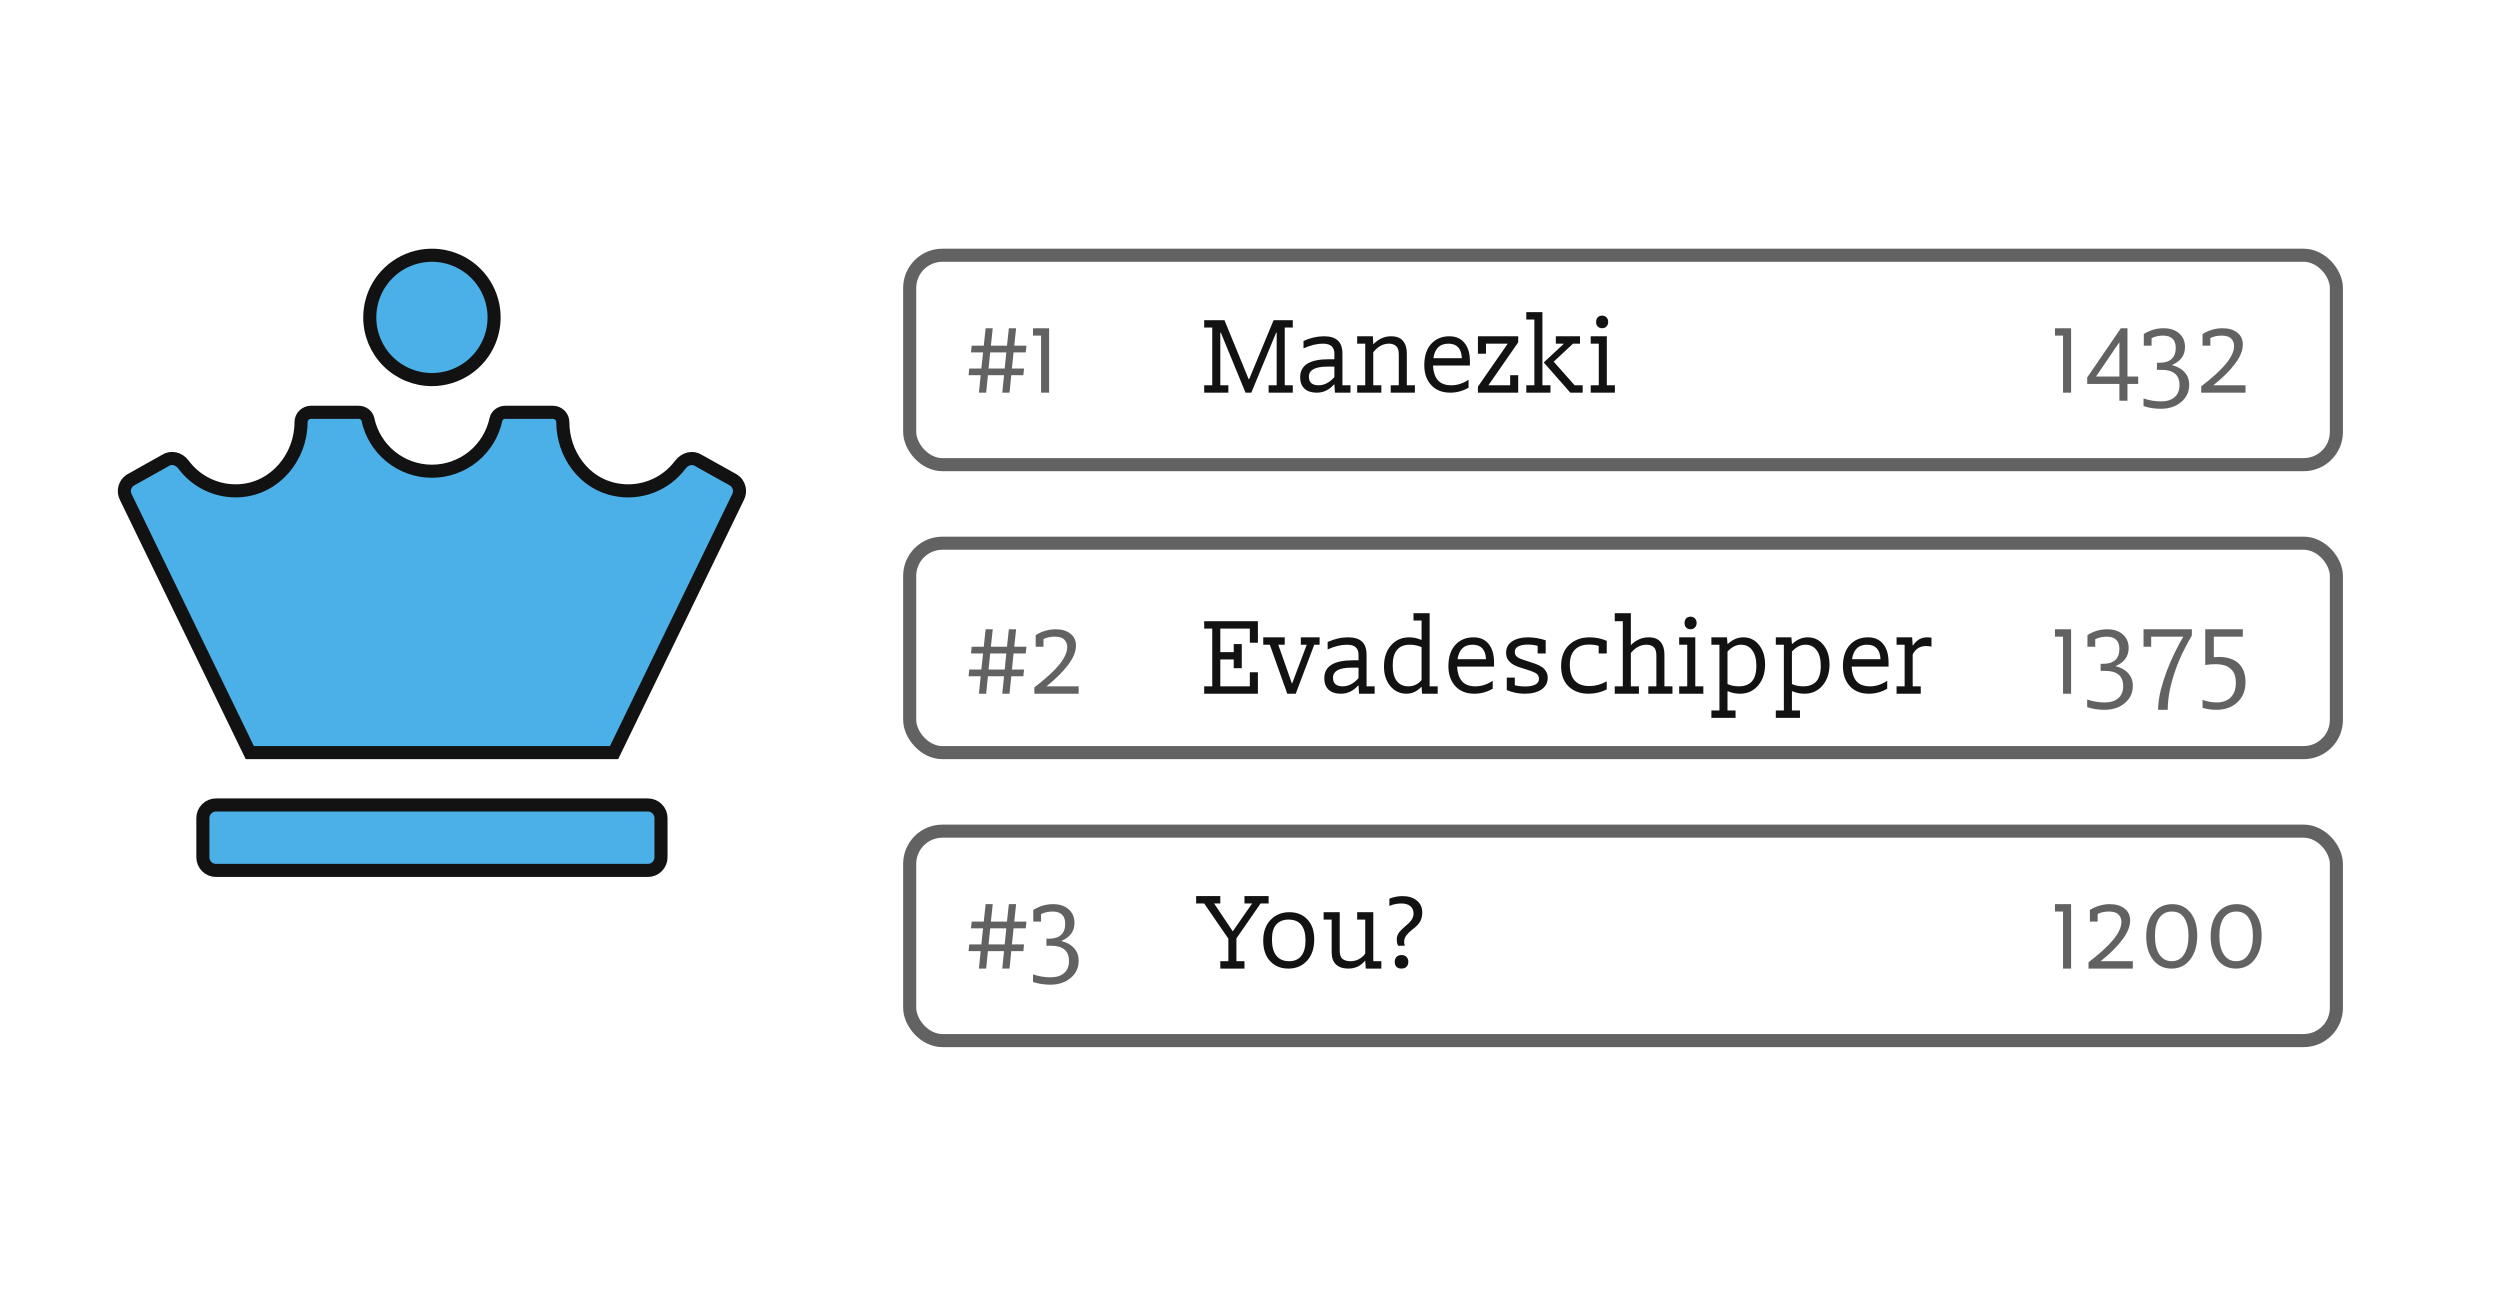 <svg width="191" height="100" viewBox="0 0 191 100" fill="none" xmlns="http://www.w3.org/2000/svg">
<rect width="191" height="100" fill="white"/>
<g clip-path="url(#clip0_18_2)">
<path d="M53.38 35.188L53.397 35.199L53.415 35.209L56.069 36.691C56.264 36.826 56.405 37.027 56.466 37.257C56.529 37.492 56.503 37.742 56.394 37.961L56.394 37.961L56.392 37.966L46.914 57.5H19.085L9.608 37.969L9.608 37.969L9.606 37.964C9.497 37.746 9.471 37.496 9.534 37.26C9.595 37.03 9.736 36.83 9.931 36.695L12.591 35.205L12.608 35.196L12.624 35.185C13.06 34.894 13.655 35.008 14.016 35.492C14.512 36.163 15.168 36.697 15.925 37.046C16.682 37.395 17.515 37.547 18.347 37.489C21.049 37.305 23 34.892 23 32.256C23 32.056 23.08 31.863 23.221 31.721C23.363 31.58 23.556 31.5 23.756 31.5H27.391C27.752 31.5 28.045 31.738 28.107 32.032C28.344 33.155 28.959 34.162 29.85 34.885C30.74 35.607 31.853 36.002 33 36.002C34.147 36.002 35.259 35.607 36.15 34.885C37.041 34.162 37.656 33.155 37.893 32.032C37.955 31.739 38.252 31.5 38.609 31.5H42.244C42.444 31.5 42.637 31.58 42.778 31.721C42.92 31.863 43 32.056 43 32.256C43 34.664 44.607 36.958 47.048 37.411C47.964 37.59 48.911 37.506 49.781 37.17C50.652 36.834 51.41 36.259 51.969 35.511C52.346 35.012 52.945 34.895 53.38 35.188ZM35.639 28.2C34.858 28.721 33.939 29 33 29C31.74 29 30.532 28.5 29.641 27.609C28.75 26.718 28.25 25.51 28.25 24.25C28.25 23.311 28.529 22.392 29.05 21.611C29.572 20.83 30.314 20.221 31.182 19.862C32.05 19.502 33.005 19.408 33.927 19.591C34.848 19.775 35.694 20.227 36.359 20.891C37.023 21.555 37.475 22.402 37.659 23.323C37.842 24.245 37.748 25.2 37.388 26.068C37.029 26.936 36.42 27.677 35.639 28.2ZM15.793 61.793C15.98 61.605 16.235 61.5 16.5 61.5H49.5C49.765 61.5 50.02 61.605 50.207 61.793C50.395 61.98 50.5 62.235 50.5 62.5V65.5C50.5 65.765 50.395 66.02 50.207 66.207C50.02 66.395 49.765 66.5 49.5 66.5H16.5C16.235 66.5 15.98 66.395 15.793 66.207C15.605 66.02 15.5 65.765 15.5 65.5V62.5C15.5 62.235 15.605 61.98 15.793 61.793Z" fill="#4BB0E7" stroke="#121212"/>
</g>
<rect x="69.5" y="19.5" width="109" height="16" rx="2.5" stroke="#626262"/>
<rect x="69.5" y="41.5" width="109" height="16" rx="2.5" stroke="#626262"/>
<rect x="69.5" y="63.5" width="109" height="16" rx="2.5" stroke="#626262"/>
<path d="M78.421 26.41L78.369 26.923H77.436L77.313 28.154H78.236L78.185 28.667H77.261L77.128 30H76.574L76.708 28.667H75.477L75.344 30H74.79L74.923 28.667H74L74.051 28.154H74.974L75.108 26.923H74.185L74.236 26.41H75.159L75.303 25.077H75.846L75.703 26.41H76.933L77.077 25.077H77.631L77.487 26.41H78.421ZM75.528 28.154H76.759L76.882 26.923H75.651L75.528 28.154ZM79.537 30V25.641H78.922V25.077H80.153V30H79.537Z" fill="#626262"/>
<path d="M157.615 30V25.641H157V25.077H158.231V30H157.615ZM161.922 29.333H159.461V28.841L162.035 25.077H162.538V28.769H163.358V29.333H162.538V30.615H161.922V29.333ZM160.148 28.769H161.922V26.174H161.902L160.148 28.749V28.769ZM163.766 30.441C164.203 30.591 164.648 30.667 165.099 30.667C165.55 30.667 165.899 30.557 166.145 30.338C166.391 30.127 166.514 29.819 166.514 29.415C166.514 29.026 166.398 28.735 166.166 28.544C165.94 28.352 165.602 28.256 165.15 28.256H164.791V27.713H165.017C165.407 27.713 165.704 27.617 165.909 27.426C166.121 27.234 166.227 26.95 166.227 26.574C166.227 26.267 166.145 26.034 165.981 25.877C165.817 25.72 165.578 25.641 165.263 25.641C164.942 25.641 164.648 25.706 164.381 25.836V26.41H163.786V25.518C164.258 25.224 164.76 25.077 165.294 25.077C165.793 25.077 166.19 25.207 166.484 25.467C166.784 25.727 166.935 26.075 166.935 26.513C166.935 27.142 166.603 27.6 165.94 27.887V27.897C166.357 28 166.678 28.181 166.904 28.441C167.137 28.694 167.253 29.012 167.253 29.395C167.253 29.942 167.048 30.383 166.637 30.718C166.234 31.06 165.711 31.231 165.068 31.231C164.617 31.231 164.183 31.162 163.766 31.026V30.441ZM171.557 30H168.173V29.518C169.028 28.861 169.66 28.284 170.07 27.785C170.481 27.279 170.686 26.827 170.686 26.431C170.686 26.205 170.61 26.017 170.46 25.867C170.316 25.716 170.07 25.641 169.722 25.641C169.407 25.641 169.123 25.703 168.87 25.826V26.41H168.275V25.518C168.761 25.224 169.27 25.077 169.804 25.077C170.275 25.077 170.652 25.19 170.932 25.415C171.212 25.634 171.352 25.939 171.352 26.328C171.352 26.779 171.151 27.272 170.747 27.805C170.344 28.338 169.793 28.882 169.096 29.436H171.557V30Z" fill="#626262"/>
<path d="M157.615 53V48.641H157V48.077H158.231V53H157.615ZM159.461 53.441C159.899 53.592 160.343 53.667 160.794 53.667C161.246 53.667 161.594 53.557 161.84 53.339C162.087 53.127 162.21 52.819 162.21 52.415C162.21 52.026 162.093 51.735 161.861 51.544C161.635 51.352 161.297 51.256 160.846 51.256H160.487V50.713H160.712C161.102 50.713 161.399 50.617 161.605 50.426C161.816 50.234 161.922 49.95 161.922 49.574C161.922 49.267 161.84 49.034 161.676 48.877C161.512 48.72 161.273 48.641 160.958 48.641C160.637 48.641 160.343 48.706 160.076 48.836V49.41H159.481V48.518C159.953 48.224 160.456 48.077 160.989 48.077C161.488 48.077 161.885 48.207 162.179 48.467C162.48 48.727 162.63 49.075 162.63 49.513C162.63 50.142 162.299 50.6 161.635 50.887V50.897C162.052 51 162.374 51.181 162.599 51.441C162.832 51.694 162.948 52.012 162.948 52.395C162.948 52.942 162.743 53.383 162.333 53.718C161.929 54.06 161.406 54.231 160.764 54.231C160.312 54.231 159.878 54.162 159.461 54.026V53.441ZM164.873 54.231C164.887 53.739 164.955 53.239 165.078 52.733C165.208 52.227 165.366 51.732 165.55 51.246C165.735 50.761 165.937 50.296 166.155 49.851C166.374 49.407 166.59 49.003 166.802 48.641H164.35V49.41H163.766V48.077H167.458V48.549C167.239 48.925 167.02 49.332 166.802 49.769C166.583 50.207 166.388 50.668 166.217 51.154C166.046 51.639 165.902 52.142 165.786 52.661C165.677 53.181 165.619 53.704 165.612 54.231H164.873ZM168.275 53.472C168.658 53.602 169.014 53.667 169.342 53.667C169.814 53.667 170.176 53.537 170.429 53.277C170.689 53.017 170.819 52.644 170.819 52.159C170.819 51.687 170.689 51.335 170.429 51.103C170.176 50.863 169.787 50.744 169.26 50.744C169.021 50.744 168.761 50.764 168.481 50.805V48.077H171.352V48.641H169.137V50.21C169.253 50.197 169.376 50.19 169.506 50.19C170.163 50.19 170.669 50.354 171.024 50.682C171.38 51.01 171.557 51.489 171.557 52.118C171.557 52.761 171.349 53.273 170.932 53.656C170.522 54.039 169.985 54.231 169.322 54.231C168.966 54.231 168.617 54.179 168.275 54.077V53.472Z" fill="#626262"/>
<path d="M157.615 74V69.641H157V69.077H158.231V74H157.615ZM162.948 74H159.564V73.518C160.418 72.862 161.051 72.284 161.461 71.785C161.871 71.279 162.076 70.827 162.076 70.431C162.076 70.205 162.001 70.017 161.851 69.867C161.707 69.716 161.461 69.641 161.112 69.641C160.798 69.641 160.514 69.703 160.261 69.826V70.41H159.666V69.518C160.152 69.224 160.661 69.077 161.194 69.077C161.666 69.077 162.042 69.19 162.322 69.415C162.603 69.634 162.743 69.939 162.743 70.328C162.743 70.779 162.541 71.272 162.138 71.805C161.734 72.338 161.184 72.882 160.487 73.436H162.948V74ZM163.971 71.538C163.971 70.786 164.152 70.188 164.514 69.744C164.877 69.299 165.362 69.077 165.971 69.077C166.538 69.077 166.996 69.292 167.345 69.723C167.694 70.154 167.868 70.739 167.868 71.477C167.868 72.236 167.687 72.848 167.325 73.313C166.969 73.771 166.494 74 165.899 74C165.311 74 164.843 73.774 164.494 73.323C164.145 72.872 163.971 72.277 163.971 71.538ZM164.637 71.508C164.637 72.109 164.75 72.581 164.976 72.923C165.202 73.265 165.516 73.436 165.919 73.436C166.33 73.436 166.644 73.261 166.863 72.913C167.089 72.564 167.202 72.092 167.202 71.497C167.202 70.923 167.096 70.472 166.884 70.144C166.678 69.808 166.36 69.641 165.93 69.641C165.519 69.641 165.202 69.802 164.976 70.123C164.75 70.444 164.637 70.906 164.637 71.508ZM168.893 71.538C168.893 70.786 169.074 70.188 169.436 69.744C169.799 69.299 170.284 69.077 170.893 69.077C171.46 69.077 171.918 69.292 172.267 69.723C172.616 70.154 172.79 70.739 172.79 71.477C172.79 72.236 172.609 72.848 172.246 73.313C171.891 73.771 171.416 74 170.821 74C170.233 74 169.764 73.774 169.416 73.323C169.067 72.872 168.893 72.277 168.893 71.538ZM169.559 71.508C169.559 72.109 169.672 72.581 169.898 72.923C170.123 73.265 170.438 73.436 170.841 73.436C171.252 73.436 171.566 73.261 171.785 72.913C172.011 72.564 172.123 72.092 172.123 71.497C172.123 70.923 172.017 70.472 171.805 70.144C171.6 69.808 171.282 69.641 170.852 69.641C170.441 69.641 170.123 69.802 169.898 70.123C169.672 70.444 169.559 70.906 169.559 71.508Z" fill="#626262"/>
<path d="M95.436 28.964L97.303 24.462H98.769V25.026H98.154V29.436H98.769V30H96.923V29.436H97.538V25.415H97.497L95.6 30H95.159L93.272 25.415H93.231V29.436H93.846V30H92V29.436H92.615V25.026H92V24.462H93.549L95.395 28.964H95.436ZM99.588 26.051C100.101 25.812 100.624 25.692 101.157 25.692C101.622 25.692 101.971 25.798 102.203 26.01C102.443 26.222 102.562 26.564 102.562 27.036V29.436H103.178V30H101.988L101.947 29.374H101.916C101.547 29.791 101.109 30 100.603 30C100.193 30 99.879 29.897 99.66 29.692C99.441 29.48 99.332 29.19 99.332 28.82C99.332 27.904 100.06 27.446 101.516 27.446H101.947V27.015C101.947 26.769 101.875 26.581 101.732 26.451C101.595 26.321 101.373 26.256 101.065 26.256C100.614 26.256 100.121 26.376 99.588 26.615V26.051ZM101.414 28.01C100.47 28.01 99.998 28.267 99.998 28.779C99.998 28.998 100.06 29.162 100.183 29.272C100.313 29.381 100.497 29.436 100.737 29.436C101.174 29.436 101.578 29.227 101.947 28.81V28.01H101.414ZM103.688 29.436H104.303V26.256H103.688V25.692H104.888L104.918 26.297H104.929C105.318 25.894 105.77 25.692 106.282 25.692C106.693 25.692 106.993 25.808 107.185 26.041C107.383 26.273 107.482 26.595 107.482 27.005V29.436H108.098V30H106.252V29.436H106.867V27.077C106.867 26.769 106.799 26.557 106.662 26.441C106.525 26.318 106.344 26.256 106.118 26.256C105.66 26.256 105.26 26.475 104.918 26.913V29.436H105.534V30H103.688V29.436ZM110.886 29.436C111.331 29.436 111.768 29.296 112.199 29.015V29.62C111.755 29.873 111.29 30 110.804 30C110.189 30 109.703 29.808 109.348 29.426C108.992 29.036 108.815 28.53 108.815 27.908C108.815 27.21 108.989 26.667 109.338 26.277C109.693 25.887 110.158 25.692 110.732 25.692C111.232 25.692 111.618 25.863 111.891 26.205C112.165 26.54 112.302 27.009 112.302 27.61V27.928H109.481C109.502 28.4 109.621 28.769 109.84 29.036C110.066 29.303 110.415 29.436 110.886 29.436ZM111.686 27.364C111.652 26.626 111.31 26.256 110.661 26.256C110.319 26.256 110.052 26.356 109.861 26.554C109.676 26.745 109.56 27.015 109.512 27.364H111.686ZM112.914 29.538L115.191 26.256H113.529V27.026H112.914V25.692H115.991V26.154L113.714 29.436H115.376V28.667H115.991V30H112.914V29.538ZM119.973 30L117.943 27.692L119.461 26.277V26.256H118.866V25.692H120.712V26.256H120.179L118.702 27.631L120.302 29.436H120.917V30H119.973ZM116.609 29.436H117.225V24.41H116.609V23.846H117.84V29.436H118.456V30H116.609V29.436ZM121.531 29.436H122.147V26.256H121.531V25.692H122.762V29.436H123.377V30H121.531V29.436ZM121.942 24.615C121.942 24.458 121.983 24.335 122.065 24.246C122.153 24.157 122.266 24.113 122.403 24.113C122.54 24.113 122.649 24.157 122.731 24.246C122.82 24.335 122.865 24.448 122.865 24.585C122.865 24.735 122.82 24.855 122.731 24.944C122.649 25.032 122.54 25.077 122.403 25.077C122.266 25.077 122.153 25.032 122.065 24.944C121.983 24.855 121.942 24.745 121.942 24.615Z" fill="#121212"/>
<path d="M92 48.026V47.462H96.103V49.103H95.487V48.026H93.231V49.821H94.256V49.205H94.872V51.051H94.256V50.385H93.231V52.436H95.487V51.359H96.103V53H92V52.436H92.615V48.026H92ZM98.994 53H98.347L97.014 49.256H96.512V48.692H98.153V49.256H97.66L98.696 52.2H98.727L99.835 49.256H99.383V48.692H100.819V49.256H100.409L98.994 53ZM101.432 49.051C101.945 48.812 102.468 48.692 103.001 48.692C103.466 48.692 103.815 48.798 104.047 49.01C104.286 49.222 104.406 49.564 104.406 50.036V52.436H105.021V53H103.832L103.791 52.374H103.76C103.391 52.791 102.953 53 102.447 53C102.037 53 101.722 52.897 101.503 52.692C101.285 52.48 101.175 52.19 101.175 51.821C101.175 50.904 101.903 50.446 103.36 50.446H103.791V50.015C103.791 49.769 103.719 49.581 103.575 49.451C103.439 49.321 103.216 49.256 102.909 49.256C102.457 49.256 101.965 49.376 101.432 49.615V49.051ZM103.257 51.01C102.314 51.01 101.842 51.267 101.842 51.779C101.842 51.998 101.903 52.162 102.027 52.272C102.156 52.381 102.341 52.436 102.58 52.436C103.018 52.436 103.421 52.227 103.791 51.81V51.01H103.257ZM107.993 47.41V46.846H109.224V52.436H109.839V53H108.649L108.608 52.477H108.588C108.259 52.826 107.883 53 107.459 53C106.96 53 106.547 52.805 106.218 52.415C105.897 52.026 105.736 51.53 105.736 50.928C105.736 50.251 105.914 49.711 106.27 49.308C106.632 48.897 107.097 48.692 107.665 48.692C107.979 48.692 108.287 48.757 108.588 48.887H108.608V47.41H107.993ZM108.608 49.441C108.328 49.318 108.027 49.256 107.706 49.256C107.275 49.256 106.95 49.39 106.731 49.656C106.512 49.916 106.403 50.309 106.403 50.836C106.403 51.356 106.506 51.752 106.711 52.026C106.923 52.299 107.22 52.436 107.603 52.436C108.006 52.436 108.342 52.275 108.608 51.954V49.441ZM112.73 52.436C113.174 52.436 113.612 52.296 114.043 52.015V52.62C113.598 52.873 113.133 53 112.648 53C112.033 53 111.547 52.809 111.192 52.426C110.836 52.036 110.658 51.53 110.658 50.908C110.658 50.21 110.833 49.667 111.181 49.277C111.537 48.887 112.002 48.692 112.576 48.692C113.075 48.692 113.462 48.863 113.735 49.205C114.009 49.54 114.145 50.008 114.145 50.61V50.928H111.325C111.345 51.4 111.465 51.769 111.684 52.036C111.91 52.303 112.258 52.436 112.73 52.436ZM113.53 50.364C113.496 49.626 113.154 49.256 112.504 49.256C112.163 49.256 111.896 49.356 111.704 49.554C111.52 49.745 111.404 50.015 111.356 50.364H113.53ZM115.066 49.872C115.066 49.496 115.219 49.205 115.527 49C115.842 48.795 116.248 48.692 116.748 48.692C117.171 48.692 117.619 48.767 118.091 48.918V49.923H117.476V49.339C117.236 49.277 116.977 49.246 116.696 49.246C116.423 49.246 116.194 49.291 116.009 49.38C115.824 49.468 115.732 49.605 115.732 49.79C115.732 49.899 115.753 49.992 115.794 50.067C115.842 50.135 115.91 50.197 115.999 50.251C116.088 50.299 116.201 50.347 116.337 50.395C116.474 50.443 116.631 50.494 116.809 50.549C116.98 50.603 117.151 50.661 117.322 50.723C117.493 50.785 117.647 50.86 117.783 50.949C117.92 51.038 118.03 51.15 118.112 51.287C118.201 51.417 118.245 51.581 118.245 51.779C118.245 52.162 118.084 52.463 117.763 52.682C117.442 52.894 117.018 53 116.491 53C116.019 53 115.561 52.908 115.117 52.723V51.769H115.732V52.354C115.985 52.415 116.255 52.446 116.542 52.446C116.83 52.446 117.072 52.402 117.271 52.313C117.476 52.217 117.578 52.07 117.578 51.872C117.578 51.66 117.486 51.506 117.301 51.41C117.124 51.315 116.871 51.219 116.542 51.123C116.371 51.075 116.197 51.02 116.019 50.959C115.848 50.897 115.691 50.822 115.548 50.733C115.404 50.638 115.288 50.521 115.199 50.385C115.11 50.248 115.066 50.077 115.066 49.872ZM122.755 52.672C122.324 52.891 121.859 53 121.36 53C120.738 53 120.232 52.815 119.842 52.446C119.459 52.077 119.268 51.561 119.268 50.897C119.268 50.2 119.469 49.66 119.873 49.277C120.283 48.887 120.806 48.692 121.442 48.692C121.9 48.692 122.338 48.781 122.755 48.959V49.923H122.139V49.349C121.941 49.28 121.695 49.246 121.401 49.246C120.929 49.246 120.567 49.38 120.314 49.646C120.061 49.906 119.934 50.282 119.934 50.774C119.934 51.321 120.061 51.732 120.314 52.005C120.567 52.279 120.939 52.415 121.432 52.415C121.876 52.415 122.317 52.296 122.755 52.056V52.672ZM123.367 52.436H123.983V47.462H123.367V46.846H124.598V49.277H124.608C124.998 48.887 125.449 48.692 125.962 48.692C126.372 48.692 126.673 48.809 126.865 49.041C127.063 49.273 127.162 49.595 127.162 50.005V52.436H127.777V53H125.931V52.436H126.547V50.077C126.547 49.769 126.478 49.557 126.342 49.441C126.205 49.318 126.024 49.256 125.798 49.256C125.34 49.256 124.94 49.468 124.598 49.892V52.436H125.213V53H123.367V52.436ZM128.289 52.436H128.904V49.256H128.289V48.692H129.52V52.436H130.135V53H128.289V52.436ZM128.699 47.615C128.699 47.458 128.74 47.335 128.822 47.246C128.911 47.157 129.024 47.113 129.161 47.113C129.298 47.113 129.407 47.157 129.489 47.246C129.578 47.335 129.622 47.448 129.622 47.585C129.622 47.735 129.578 47.855 129.489 47.944C129.407 48.032 129.298 48.077 129.161 48.077C129.024 48.077 128.911 48.032 128.822 47.944C128.74 47.855 128.699 47.745 128.699 47.615ZM132.596 54.282V54.846H130.75V54.282H131.365V49.256H130.75V48.692H131.94L131.981 49.185H132.022C132.377 48.856 132.767 48.692 133.191 48.692C133.683 48.692 134.083 48.887 134.391 49.277C134.699 49.66 134.853 50.156 134.853 50.764C134.853 51.427 134.671 51.968 134.309 52.385C133.953 52.795 133.495 53 132.935 53C132.613 53 132.302 52.935 132.001 52.805L131.981 52.815V54.282H132.596ZM131.981 52.261C132.234 52.378 132.524 52.436 132.853 52.436C133.276 52.436 133.605 52.313 133.837 52.067C134.07 51.814 134.186 51.414 134.186 50.867C134.186 50.354 134.08 49.957 133.868 49.677C133.663 49.397 133.376 49.256 133.006 49.256C132.644 49.256 132.302 49.431 131.981 49.779V52.261ZM137.518 54.282V54.846H135.672V54.282H136.287V49.256H135.672V48.692H136.862L136.903 49.185H136.944C137.299 48.856 137.689 48.692 138.113 48.692C138.605 48.692 139.005 48.887 139.313 49.277C139.621 49.66 139.774 50.156 139.774 50.764C139.774 51.427 139.593 51.968 139.231 52.385C138.875 52.795 138.417 53 137.856 53C137.535 53 137.224 52.935 136.923 52.805L136.903 52.815V54.282H137.518ZM136.903 52.261C137.156 52.378 137.446 52.436 137.774 52.436C138.198 52.436 138.527 52.313 138.759 52.067C138.992 51.814 139.108 51.414 139.108 50.867C139.108 50.354 139.002 49.957 138.79 49.677C138.585 49.397 138.298 49.256 137.928 49.256C137.566 49.256 137.224 49.431 136.903 49.779V52.261ZM142.871 52.436C143.315 52.436 143.753 52.296 144.183 52.015V52.62C143.739 52.873 143.274 53 142.789 53C142.173 53 141.688 52.809 141.332 52.426C140.977 52.036 140.799 51.53 140.799 50.908C140.799 50.21 140.973 49.667 141.322 49.277C141.678 48.887 142.142 48.692 142.717 48.692C143.216 48.692 143.602 48.863 143.876 49.205C144.149 49.54 144.286 50.008 144.286 50.61V50.928H141.466C141.486 51.4 141.606 51.769 141.825 52.036C142.05 52.303 142.399 52.436 142.871 52.436ZM143.671 50.364C143.636 49.626 143.295 49.256 142.645 49.256C142.303 49.256 142.036 49.356 141.845 49.554C141.66 49.745 141.544 50.015 141.496 50.364H143.671ZM147.565 49.4C147.422 49.373 147.281 49.359 147.145 49.359C146.68 49.359 146.341 49.574 146.129 50.005V52.436H146.745V53H144.898V52.436H145.514V49.256H144.898V48.692H146.088L146.129 49.318H146.15C146.416 48.901 146.782 48.692 147.247 48.692C147.35 48.692 147.456 48.703 147.565 48.723V49.4Z" fill="#121212"/>
<path d="M94.195 71.138L95.662 69.026H95.077V68.462H96.923V69.026H96.308L94.462 71.692V73.436H95.077V74H93.231V73.436H93.846V71.713L92 69.026H91.385V68.462H93.231V69.026H92.759L94.174 71.138H94.195ZM96.51 71.867C96.51 71.197 96.698 70.667 97.074 70.277C97.45 69.887 97.929 69.692 98.51 69.692C99.084 69.692 99.542 69.877 99.884 70.246C100.233 70.609 100.407 71.118 100.407 71.774C100.407 72.458 100.223 73.002 99.853 73.405C99.491 73.802 99.016 74 98.428 74C97.853 74 97.388 73.808 97.033 73.426C96.684 73.043 96.51 72.523 96.51 71.867ZM97.177 71.774C97.177 72.321 97.289 72.735 97.515 73.015C97.741 73.296 98.065 73.436 98.489 73.436C98.893 73.436 99.2 73.303 99.412 73.036C99.631 72.769 99.741 72.373 99.741 71.846C99.741 71.313 99.631 70.916 99.412 70.656C99.2 70.39 98.876 70.256 98.438 70.256C98.048 70.256 97.741 70.379 97.515 70.626C97.289 70.865 97.177 71.248 97.177 71.774ZM104.303 70.256H103.688V69.692H104.919V73.436H105.534V74H104.345L104.303 73.405H104.283C103.955 73.802 103.534 74 103.021 74C102.604 74 102.286 73.894 102.068 73.682C101.849 73.47 101.739 73.166 101.739 72.769V70.256H101.124V69.692H102.355V72.626C102.355 72.947 102.43 73.162 102.58 73.272C102.731 73.381 102.926 73.436 103.165 73.436C103.63 73.436 104.009 73.244 104.303 72.862V70.256ZM106.815 72.256C106.747 72.106 106.713 71.945 106.713 71.774C106.713 71.576 106.771 71.398 106.887 71.241C107.01 71.084 107.164 70.93 107.348 70.779C107.554 70.615 107.711 70.458 107.82 70.308C107.936 70.157 107.995 69.983 107.995 69.785C107.995 69.545 107.913 69.361 107.748 69.231C107.591 69.094 107.362 69.026 107.061 69.026C106.76 69.026 106.456 69.087 106.148 69.21V68.656C106.49 68.526 106.825 68.462 107.154 68.462C107.598 68.462 107.96 68.574 108.241 68.8C108.521 69.019 108.661 69.326 108.661 69.723C108.661 70.003 108.6 70.243 108.477 70.441C108.354 70.632 108.172 70.817 107.933 70.995C107.735 71.145 107.574 71.299 107.451 71.456C107.335 71.607 107.277 71.774 107.277 71.959C107.277 72.041 107.294 72.14 107.328 72.256H106.815ZM106.559 73.497C106.559 73.333 106.603 73.203 106.692 73.108C106.788 73.012 106.918 72.964 107.082 72.964C107.239 72.964 107.362 73.012 107.451 73.108C107.547 73.197 107.595 73.32 107.595 73.477C107.595 73.641 107.547 73.771 107.451 73.867C107.355 73.956 107.225 74 107.061 74C106.904 74 106.781 73.956 106.692 73.867C106.603 73.771 106.559 73.648 106.559 73.497Z" fill="#121212"/>
<path d="M78.421 49.41L78.369 49.923H77.436L77.313 51.154H78.236L78.185 51.667H77.261L77.128 53H76.574L76.708 51.667H75.477L75.344 53H74.79L74.923 51.667H74L74.051 51.154H74.974L75.108 49.923H74.185L74.236 49.41H75.159L75.303 48.077H75.846L75.703 49.41H76.933L77.077 48.077H77.631L77.487 49.41H78.421ZM75.528 51.154H76.759L76.882 49.923H75.651L75.528 51.154ZM82.409 53H79.024V52.518C79.879 51.861 80.512 51.284 80.922 50.785C81.332 50.279 81.537 49.827 81.537 49.431C81.537 49.205 81.462 49.017 81.312 48.867C81.168 48.716 80.922 48.641 80.573 48.641C80.259 48.641 79.975 48.703 79.722 48.826V49.41H79.127V48.518C79.612 48.224 80.122 48.077 80.655 48.077C81.127 48.077 81.503 48.19 81.783 48.415C82.064 48.634 82.204 48.938 82.204 49.328C82.204 49.779 82.002 50.272 81.599 50.805C81.195 51.339 80.645 51.882 79.948 52.436H82.409V53Z" fill="#626262"/>
<path d="M78.421 70.41L78.369 70.923H77.436L77.313 72.154H78.236L78.185 72.667H77.261L77.128 74H76.574L76.708 72.667H75.477L75.344 74H74.79L74.923 72.667H74L74.051 72.154H74.974L75.108 70.923H74.185L74.236 70.41H75.159L75.303 69.077H75.846L75.703 70.41H76.933L77.077 69.077H77.631L77.487 70.41H78.421ZM75.528 72.154H76.759L76.882 70.923H75.651L75.528 72.154ZM78.922 74.441C79.359 74.591 79.804 74.667 80.255 74.667C80.707 74.667 81.055 74.557 81.301 74.338C81.547 74.126 81.671 73.819 81.671 73.415C81.671 73.026 81.554 72.735 81.322 72.544C81.096 72.352 80.758 72.256 80.306 72.256H79.948V71.713H80.173C80.563 71.713 80.86 71.617 81.066 71.426C81.277 71.234 81.383 70.95 81.383 70.574C81.383 70.267 81.301 70.034 81.137 69.877C80.973 69.72 80.734 69.641 80.419 69.641C80.098 69.641 79.804 69.706 79.537 69.836V70.41H78.942V69.518C79.414 69.224 79.917 69.077 80.45 69.077C80.949 69.077 81.346 69.207 81.64 69.467C81.941 69.727 82.091 70.075 82.091 70.513C82.091 71.142 81.76 71.6 81.096 71.887V71.897C81.513 72 81.835 72.181 82.06 72.441C82.293 72.694 82.409 73.012 82.409 73.395C82.409 73.942 82.204 74.383 81.794 74.718C81.39 75.06 80.867 75.231 80.224 75.231C79.773 75.231 79.339 75.162 78.922 75.026V74.441Z" fill="#626262"/>
<defs>
<clipPath id="clip0_18_2">
<rect width="48" height="48" fill="white" transform="translate(9 19)"/>
</clipPath>
</defs>
</svg>

